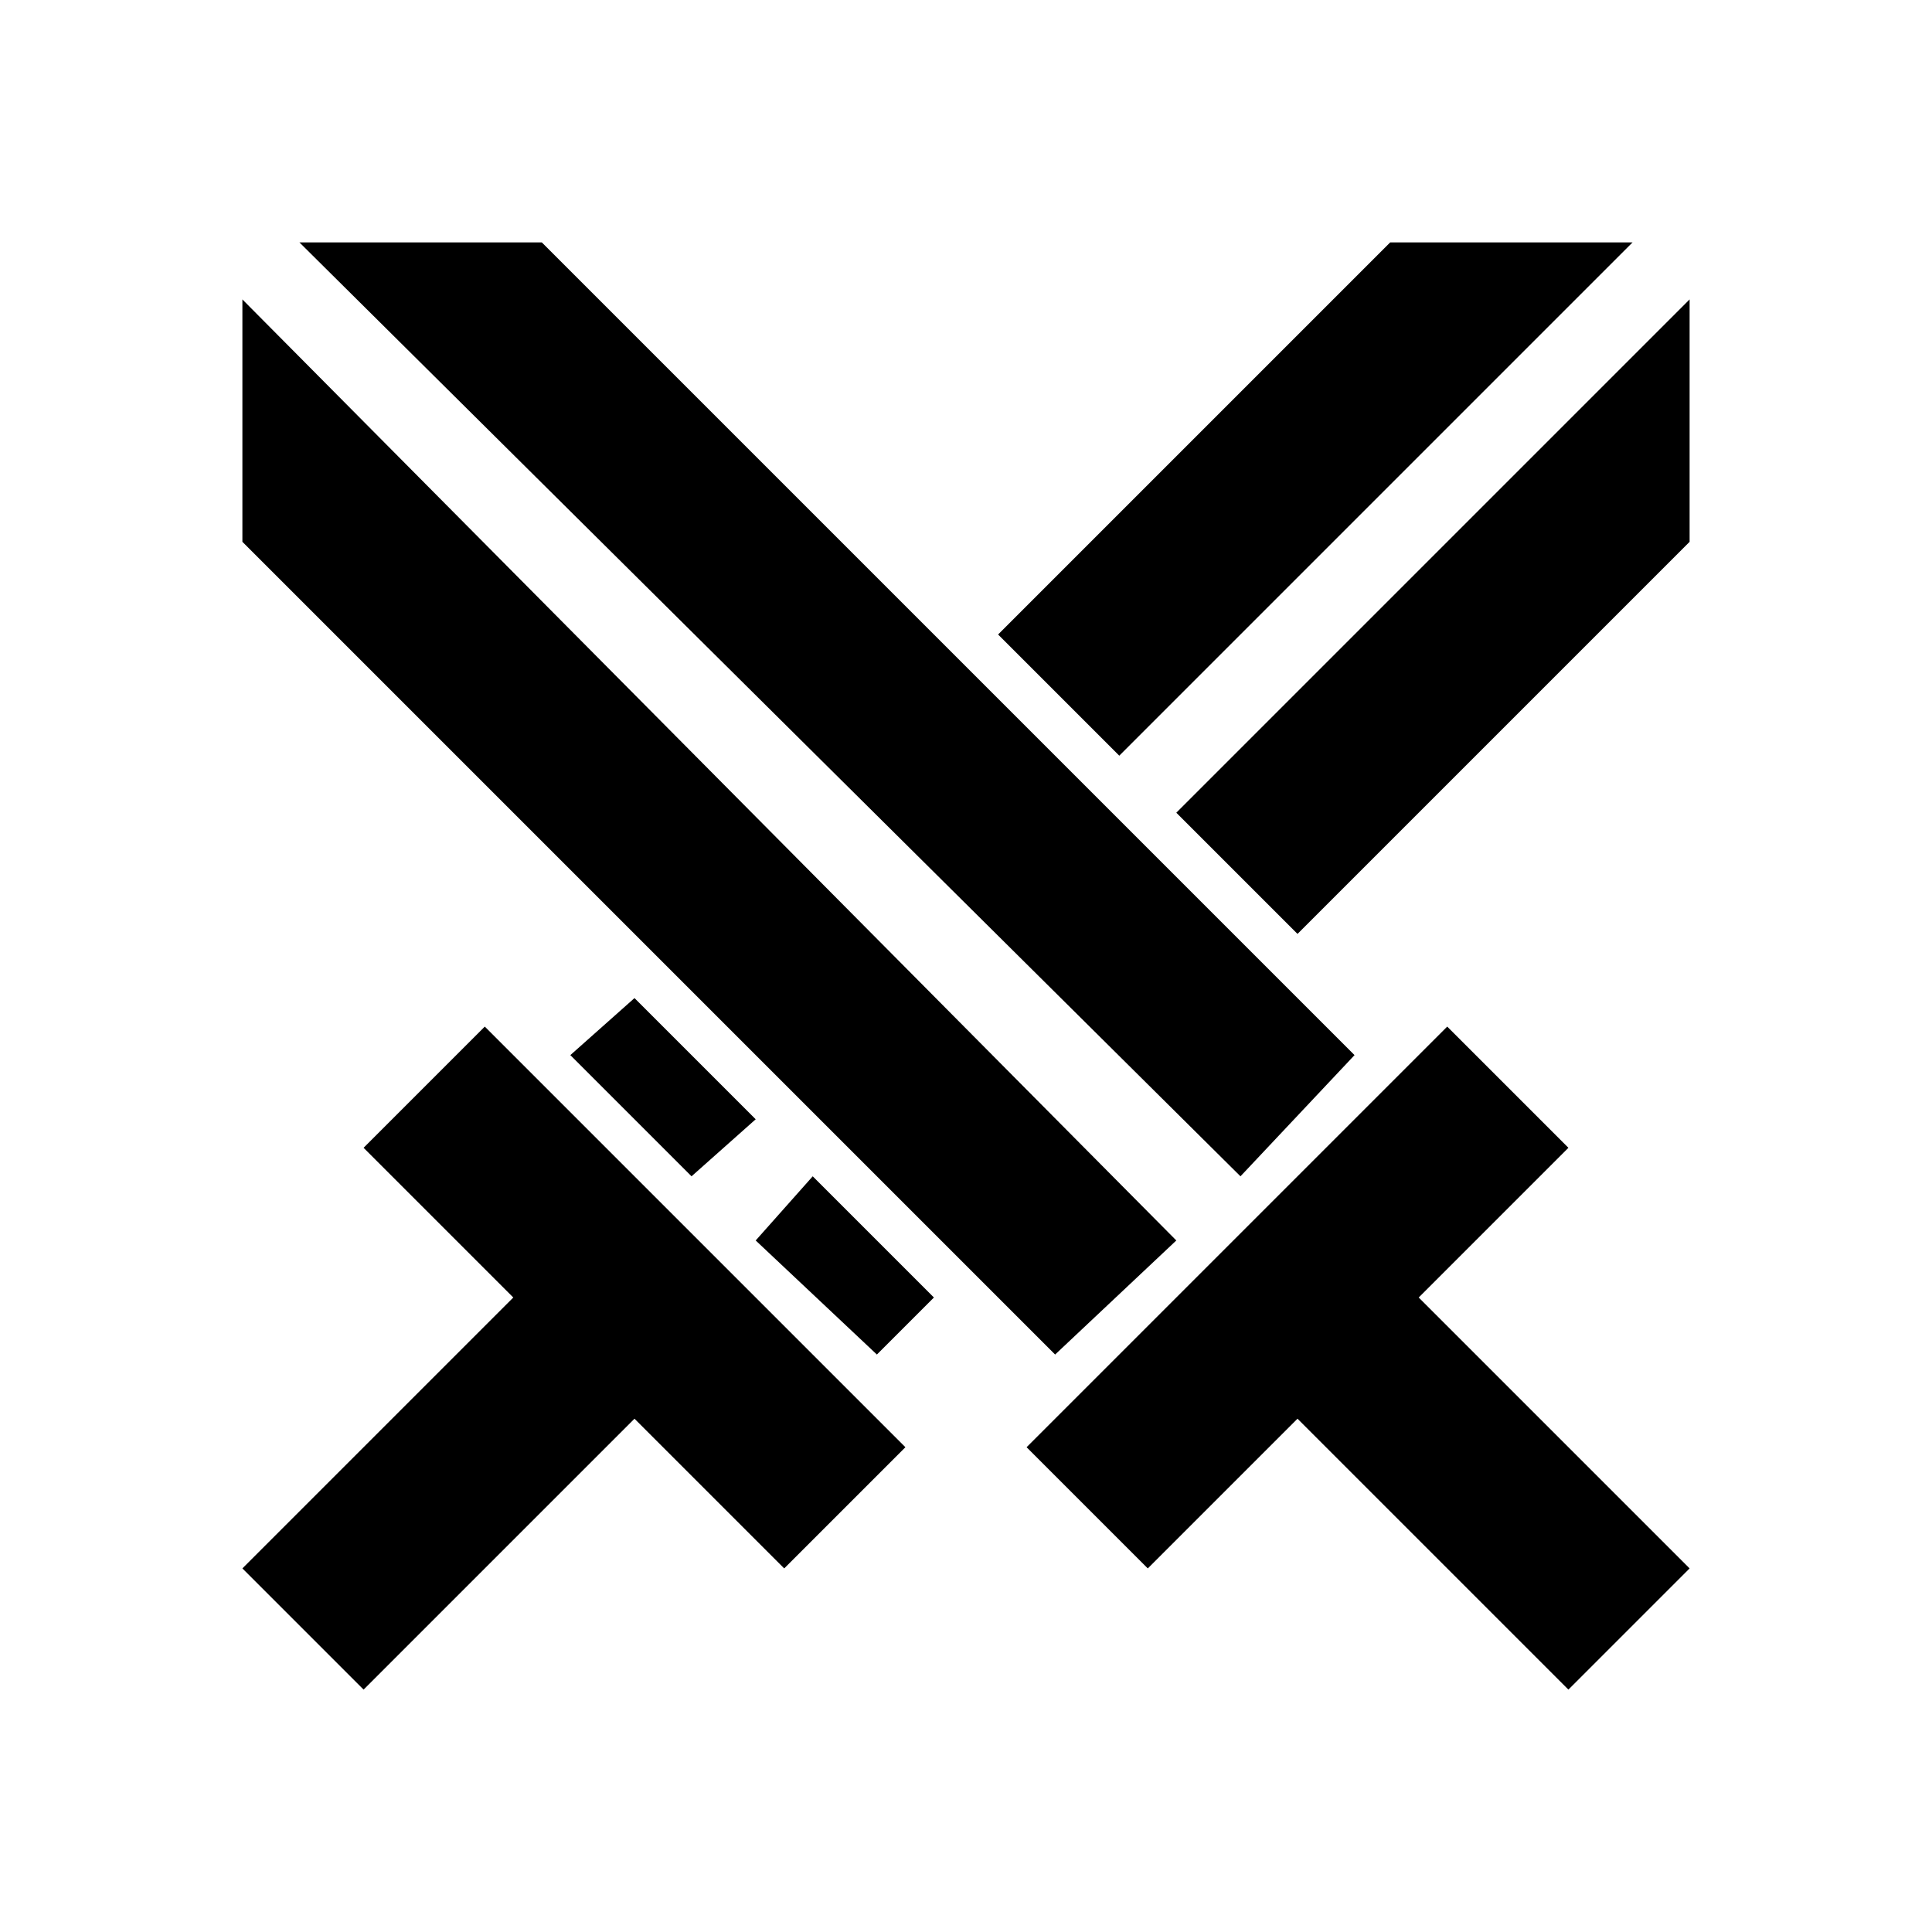 <?xml version="1.0" encoding="UTF-8"?>
<!DOCTYPE svg PUBLIC "-//W3C//DTD SVG 1.1//EN" "http://www.w3.org/Graphics/SVG/1.1/DTD/svg11.dtd">
<!-- Creator: CorelDRAW X7 -->
<svg xmlns="http://www.w3.org/2000/svg" xml:space="preserve" width="2.709mm" height="2.709mm" version="1.1" style="shape-rendering:geometricPrecision; text-rendering:geometricPrecision; image-rendering:optimizeQuality; fill-rule:evenodd; clip-rule:evenodd"
viewBox="0 0 271 271"
 xmlns:xlink="http://www.w3.org/1999/xlink">
 <defs>
  <style type="text/css">
   <![CDATA[
    .fil0 {fill:black}
   ]]>
  </style>
 </defs>
 <g id="Camada_x0020_1">
  <path class="fil0" d="M89 140l-9 8 17 17 9 -8 -17 -17zm148 -64l0 -34 -72 72 17 17 55 -55zm-203 -34l131 132 -17 16 -114 -114 0 -34zm203 178l-17 17 -38 -38 -21 21 -17 -17 59 -59 17 17 -21 21 38 38zm-195 -186l34 0 114 114 -16 17 -132 -131zm64 140l17 16 8 -8 -17 -17 -8 9zm-72 46l17 17 38 -38 21 21 17 -17 -59 -59 -17 17 21 21 -38 38zm161 -186l-55 55 17 17 72 -72 -34 0z"/>
 </g>
</svg>
